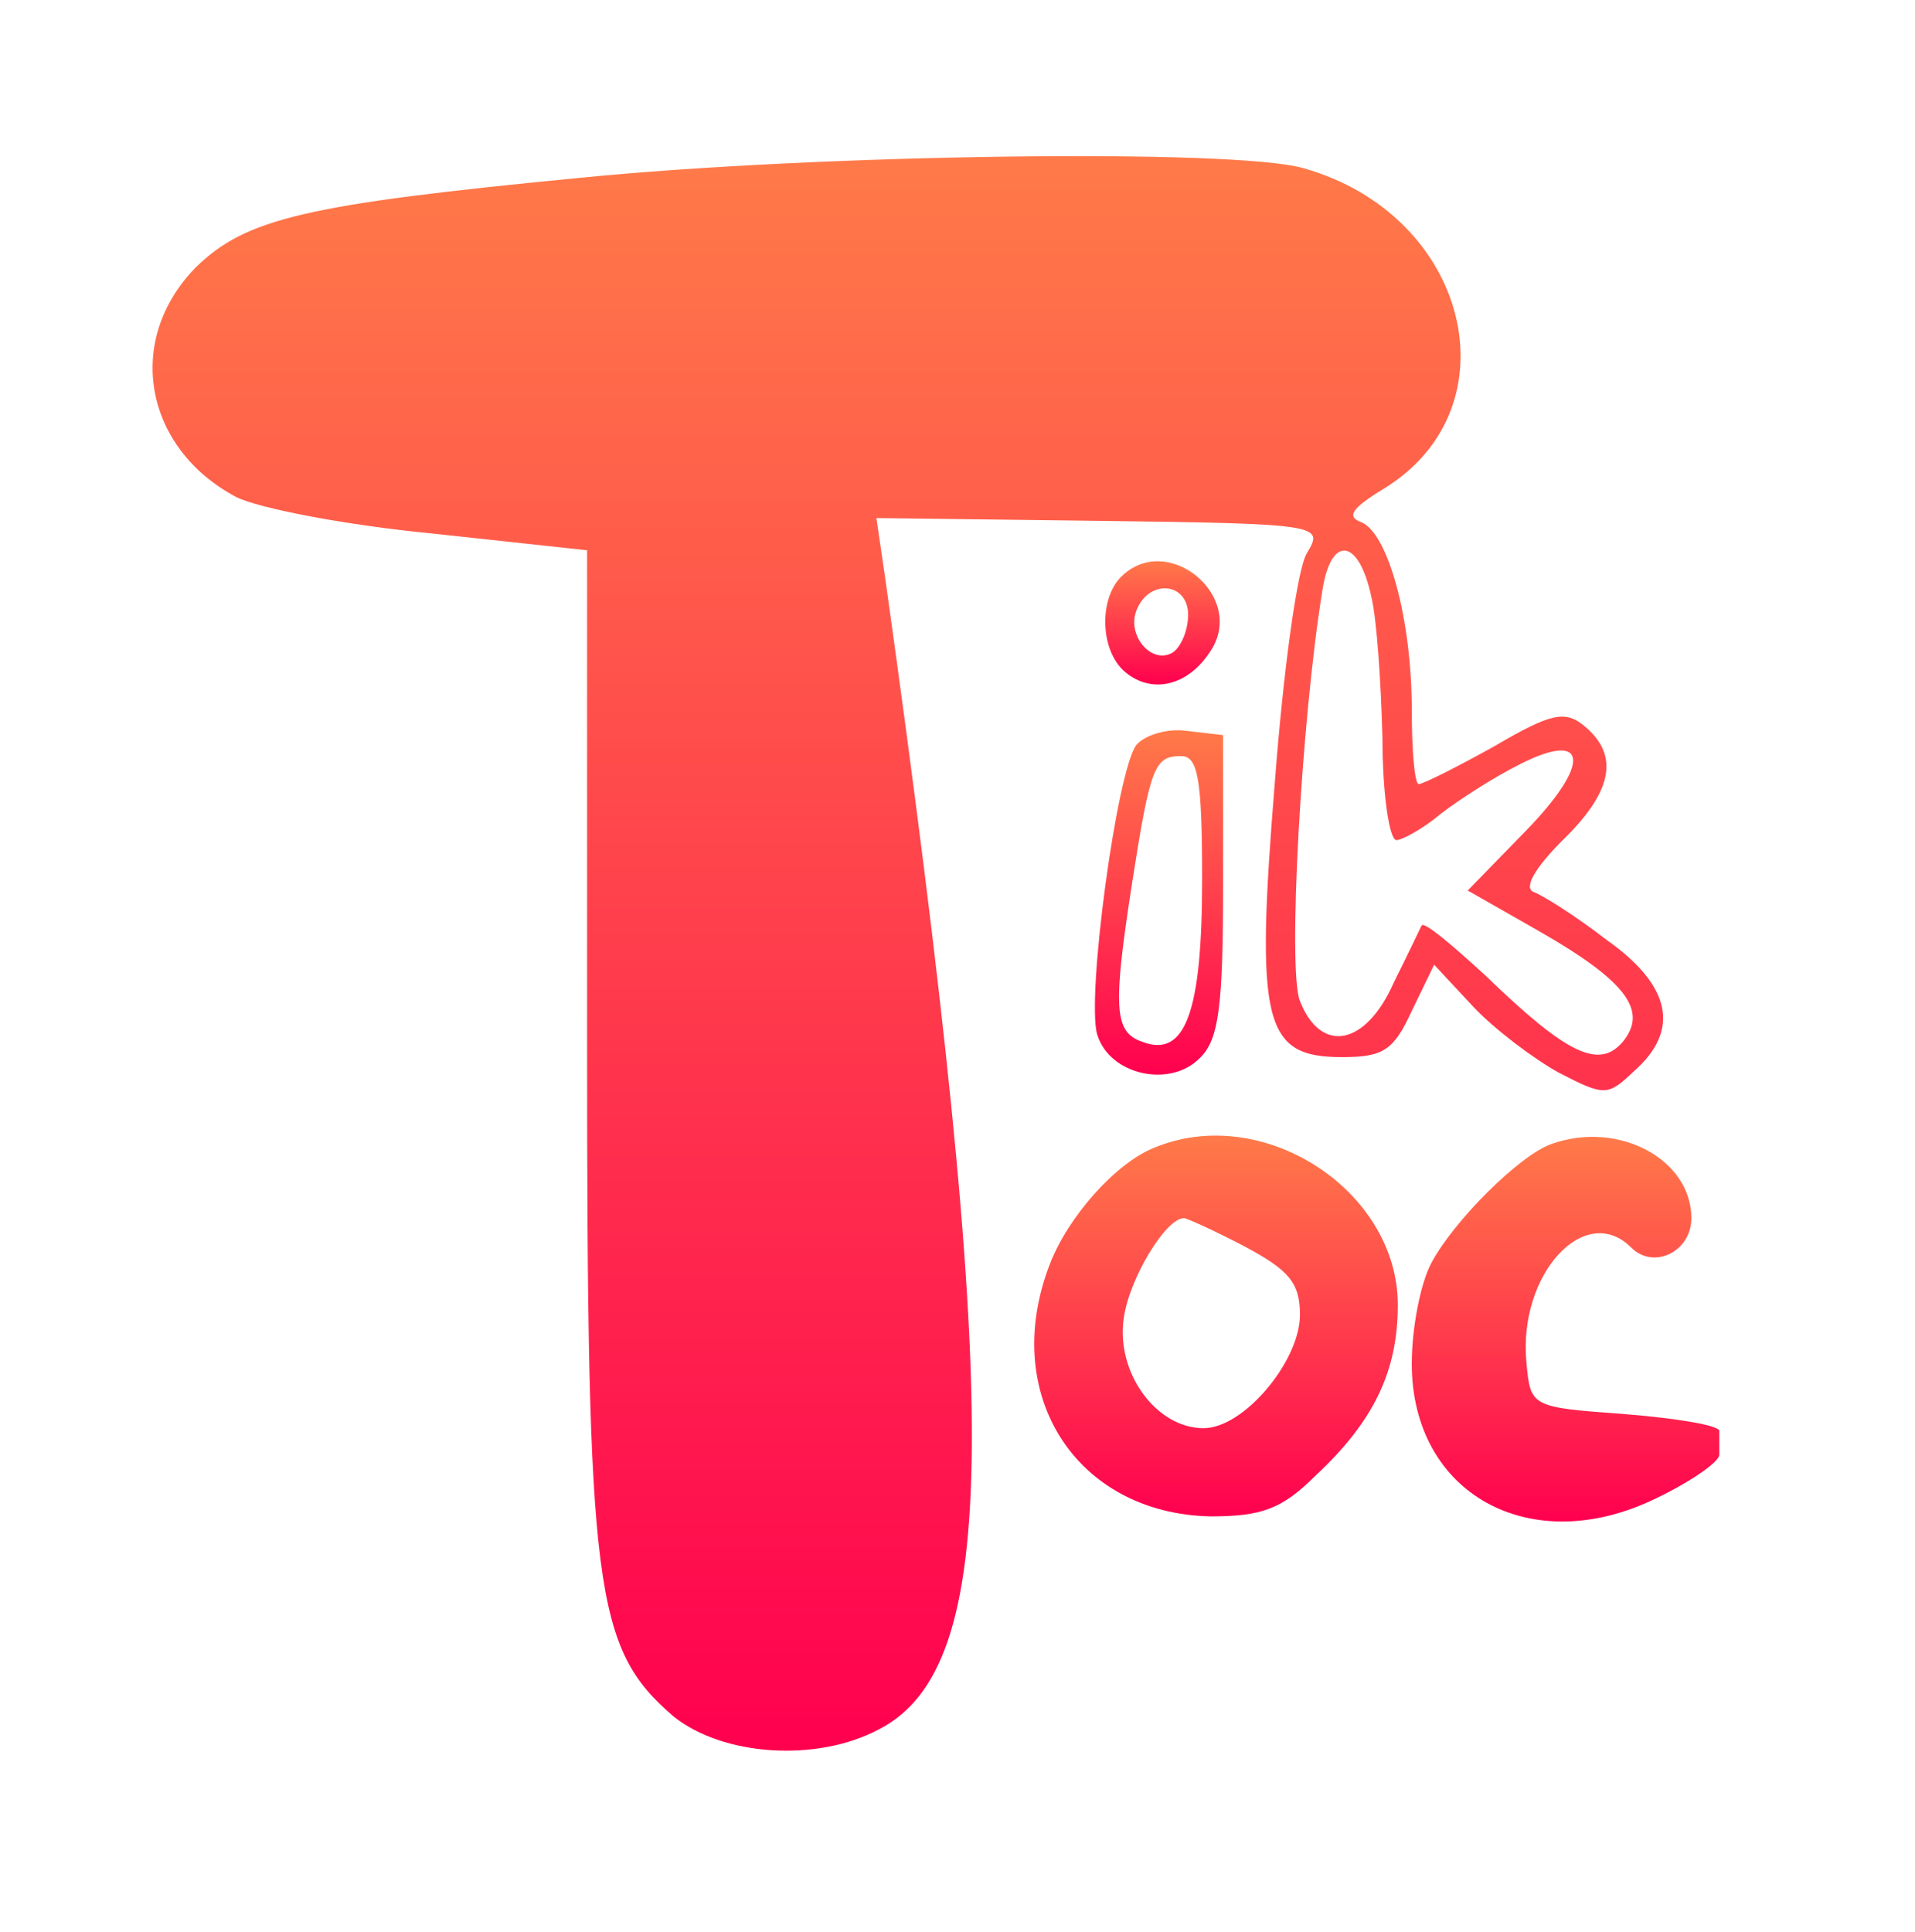 <svg width="112" height="113" viewBox="0 0 112 113" fill="none" xmlns="http://www.w3.org/2000/svg">
<path d="M33.927 10.399C17.822 11.955 14.388 12.774 11.445 15.64C7.276 19.898 8.421 26.203 13.816 29.069C15.124 29.724 20.193 30.706 25.261 31.198L34.336 32.18V61.004C34.336 93.102 34.745 96.377 39.404 100.39C42.266 102.683 47.743 103.092 51.422 101.127C58.534 97.442 58.616 82.703 51.831 34.227L51.258 30.297L64.339 30.461C77.337 30.625 77.419 30.706 76.438 32.344C75.866 33.245 75.048 39.304 74.558 45.773C73.413 59.857 73.904 61.822 78.482 61.822C80.934 61.822 81.507 61.413 82.569 59.12L83.877 56.418L86.166 58.875C87.393 60.185 89.682 61.904 91.153 62.723C93.851 64.115 94.015 64.115 95.568 62.641C98.266 60.267 97.775 57.646 93.933 54.944C92.134 53.552 90.172 52.324 89.682 52.16C89.11 51.914 89.764 50.768 91.399 49.13C94.26 46.346 94.751 44.217 92.707 42.498C91.562 41.515 90.745 41.679 87.393 43.644C85.186 44.873 83.224 45.855 82.978 45.855C82.733 45.855 82.569 43.89 82.569 41.515C82.569 36.193 81.18 31.198 79.626 30.543C78.727 30.215 79.054 29.724 80.934 28.578C88.701 23.828 85.921 12.528 76.193 9.826C72.105 8.68 47.907 9.007 33.927 10.399ZM80.199 34.883C80.526 36.193 80.771 39.959 80.853 43.153C80.853 46.428 81.261 49.13 81.67 49.13C81.997 49.13 83.224 48.475 84.286 47.575C85.349 46.756 87.393 45.446 88.864 44.709C92.87 42.662 93.115 44.627 89.191 48.639L85.84 52.078L90.009 54.453C95.159 57.401 96.385 59.12 94.914 60.922C93.524 62.559 91.644 61.659 86.902 57.073C84.94 55.272 83.305 53.88 83.142 54.125C83.06 54.289 82.324 55.845 81.507 57.483C79.872 61.167 77.256 61.659 76.029 58.547C75.293 56.746 76.111 42.088 77.337 34.555C77.828 31.28 79.463 31.444 80.199 34.883Z" fill="url(#paint0_linear_704_361)"/>
<path d="M65.565 33.736C64.257 35.046 64.339 38.076 65.81 39.304C67.364 40.614 69.489 40.123 70.797 38.076C72.923 34.883 68.263 31.034 65.565 33.736ZM69.489 35.947C69.489 36.848 69.081 37.83 68.59 38.158C67.364 38.895 65.892 37.175 66.464 35.702C67.2 33.818 69.489 34.064 69.489 35.947Z" fill="url(#paint1_linear_704_361)"/>
<path d="M66.464 43.562C65.32 45.036 63.521 58.383 64.175 60.512C64.911 62.887 68.426 63.624 70.143 61.904C71.288 60.84 71.533 58.875 71.533 51.751V42.989L69.407 42.743C68.263 42.58 66.955 42.989 66.464 43.562ZM70.307 51.423C70.307 59.202 69.326 61.904 66.791 60.922C65.156 60.349 65.075 58.956 66.219 51.587C67.282 44.791 67.527 44.217 69.08 44.217C70.061 44.217 70.307 45.528 70.307 51.423Z" fill="url(#paint2_linear_704_361)"/>
<path d="M67.445 67.145C65.238 68.046 62.459 71.157 61.396 73.941C58.453 81.556 62.949 88.517 70.797 88.68C73.74 88.68 74.967 88.271 76.929 86.306C80.362 83.112 81.752 80.165 81.752 76.316C81.752 69.601 73.822 64.443 67.445 67.145ZM72.759 72.877C75.375 74.269 76.029 75.006 76.029 76.889C76.029 79.591 72.759 83.522 70.388 83.522C67.609 83.522 65.238 80.246 65.729 77.053C66.056 74.76 68.181 71.239 69.244 71.239C69.407 71.239 71.043 71.976 72.759 72.877Z" fill="url(#paint3_linear_704_361)"/>
<path d="M90.745 66.899C88.864 67.554 85.022 71.403 83.714 73.859C83.06 75.088 82.569 77.708 82.569 79.755C82.569 87.37 89.518 91.219 96.876 87.616C98.92 86.633 100.555 85.487 100.555 85.078C100.555 84.668 100.555 84.095 100.555 83.686C100.555 83.358 98.102 82.948 95.077 82.703C89.518 82.293 89.518 82.293 89.273 79.673C88.782 74.514 92.707 70.257 95.404 72.959C96.712 74.269 98.92 73.204 98.92 71.239C98.92 67.8 94.669 65.507 90.745 66.899Z" fill="url(#paint4_linear_704_361)"/>
<defs>
<linearGradient id="paint0_linear_704_361" x1="53.096" y1="102.384" x2="53.096" y2="9.131" gradientUnits="userSpaceOnUse">
<stop stop-color="#FF004F"/>
<stop offset="1" stop-color="#FF7A49"/>
</linearGradient>
<linearGradient id="paint1_linear_704_361" x1="67.989" y1="40.031" x2="67.989" y2="32.823" gradientUnits="userSpaceOnUse">
<stop stop-color="#FF004F"/>
<stop offset="1" stop-color="#FF7A49"/>
</linearGradient>
<linearGradient id="paint2_linear_704_361" x1="67.784" y1="62.846" x2="67.784" y2="42.707" gradientUnits="userSpaceOnUse">
<stop stop-color="#FF004F"/>
<stop offset="1" stop-color="#FF7A49"/>
</linearGradient>
<linearGradient id="paint3_linear_704_361" x1="71.12" y1="88.68" x2="71.12" y2="66.412" gradientUnits="userSpaceOnUse">
<stop stop-color="#FF004F"/>
<stop offset="1" stop-color="#FF7A49"/>
</linearGradient>
<linearGradient id="paint4_linear_704_361" x1="91.562" y1="88.98" x2="91.562" y2="66.486" gradientUnits="userSpaceOnUse">
<stop stop-color="#FF004F"/>
<stop offset="1" stop-color="#FF7A49"/>
</linearGradient>
</defs>
</svg>
